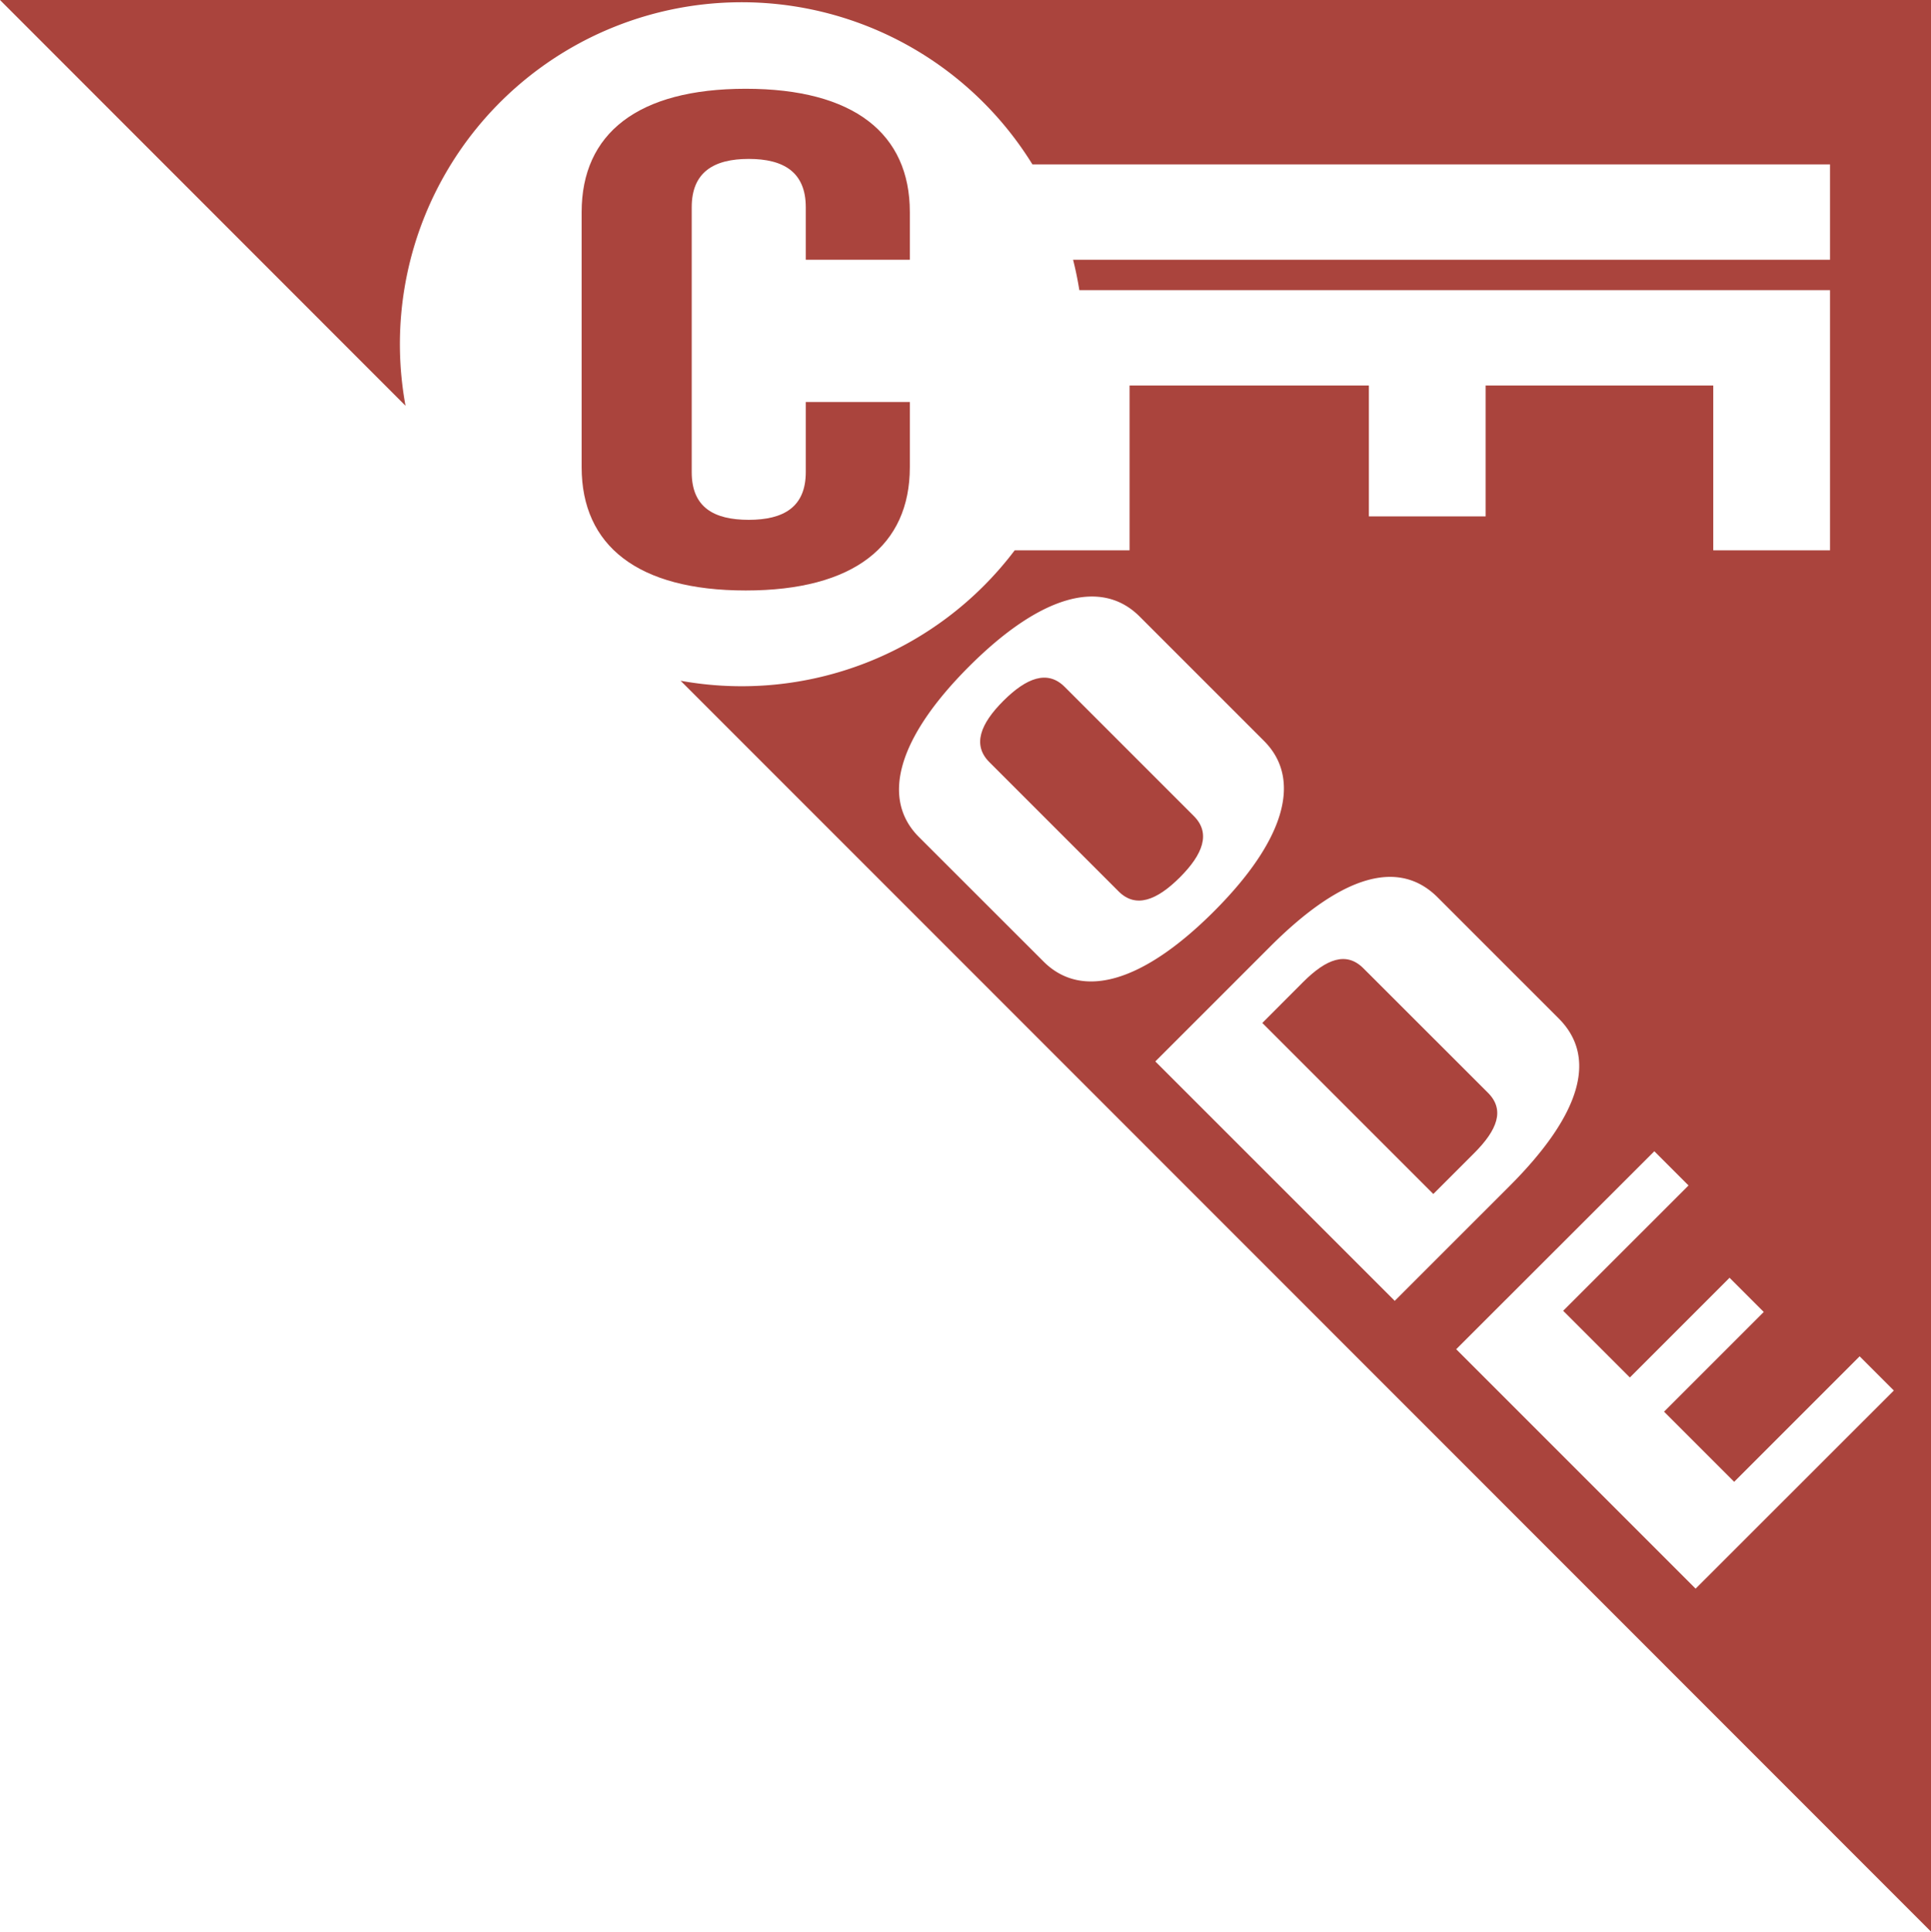 <svg id="Capa_2" data-name="Capa 2" xmlns="http://www.w3.org/2000/svg" viewBox="0 0 590.48 590.6"><defs><style>.cls-1{fill:#aa443d;}</style></defs><title>LogoCiecode</title><path class="cls-1" d="M278.22,122.92v19.92c0,24-17.14,37.7-50.18,37.7s-50.18-13.71-50.18-37.7v-78c0-24,17.14-37.7,50.18-37.7s50.18,13.71,50.18,37.7V79.43H246.4V63.37c0-10.71-6.73-14.78-17.44-14.78s-17.44,4.07-17.44,14.78v81c0,10.71,6.73,14.57,17.44,14.57S246.4,155,246.4,144.34V122.92h31.82Z"/><path class="cls-1" d="M325.55,210c-5.23-5.23-11.66-2.77-18.73,4.29s-9.52,13.5-4.29,18.73l39.53,39.53c5.23,5.23,11.66,2.77,18.73-4.29s9.52-13.5,4.29-18.73Z"/><path class="cls-1" d="M416.91,296.06c-5.23-5.23-11.35-2.87-18.42,4.2L386,312.78l52.29,52.29,12.52-12.52c7.07-7.07,9.43-13.19,4.2-18.42Z"/><path class="cls-1" d="M0,0L124,124.06A104.51,104.51,0,0,1,315.7,50.26H559.6V79.43H328.14q1.16,4.56,1.91,9.28H559.6v79.56h-35.7V117.88H454.29v40h-35.7v-40H345.41v50.39H310.28a104.65,104.65,0,0,1-102.16,39.87l87.15,87.16L590.48,590.6V0H0ZM319.11,294L281,255.92c-11.71-11.71-6.49-30.32,15.32-52.13s40.42-27,52.13-15.32l38.07,38.07c11.71,11.71,6.49,30.32-15.32,52.13S330.83,305.7,319.11,294Zm34.18,30.54,35.14-35.14c22.21-22.21,39.5-26.74,51.21-15l37,37c11.71,11.71,7.19,29-15,51.21L426.5,397.74ZM518.5,485.74l-73.21-73.21L505.88,352l10.46,10.46L478,400.78l20.39,20.39,30.49-30.49,10.46,10.46-30.49,30.49,21.44,21.44,38.37-38.37,10.46,10.46Z"/></svg>